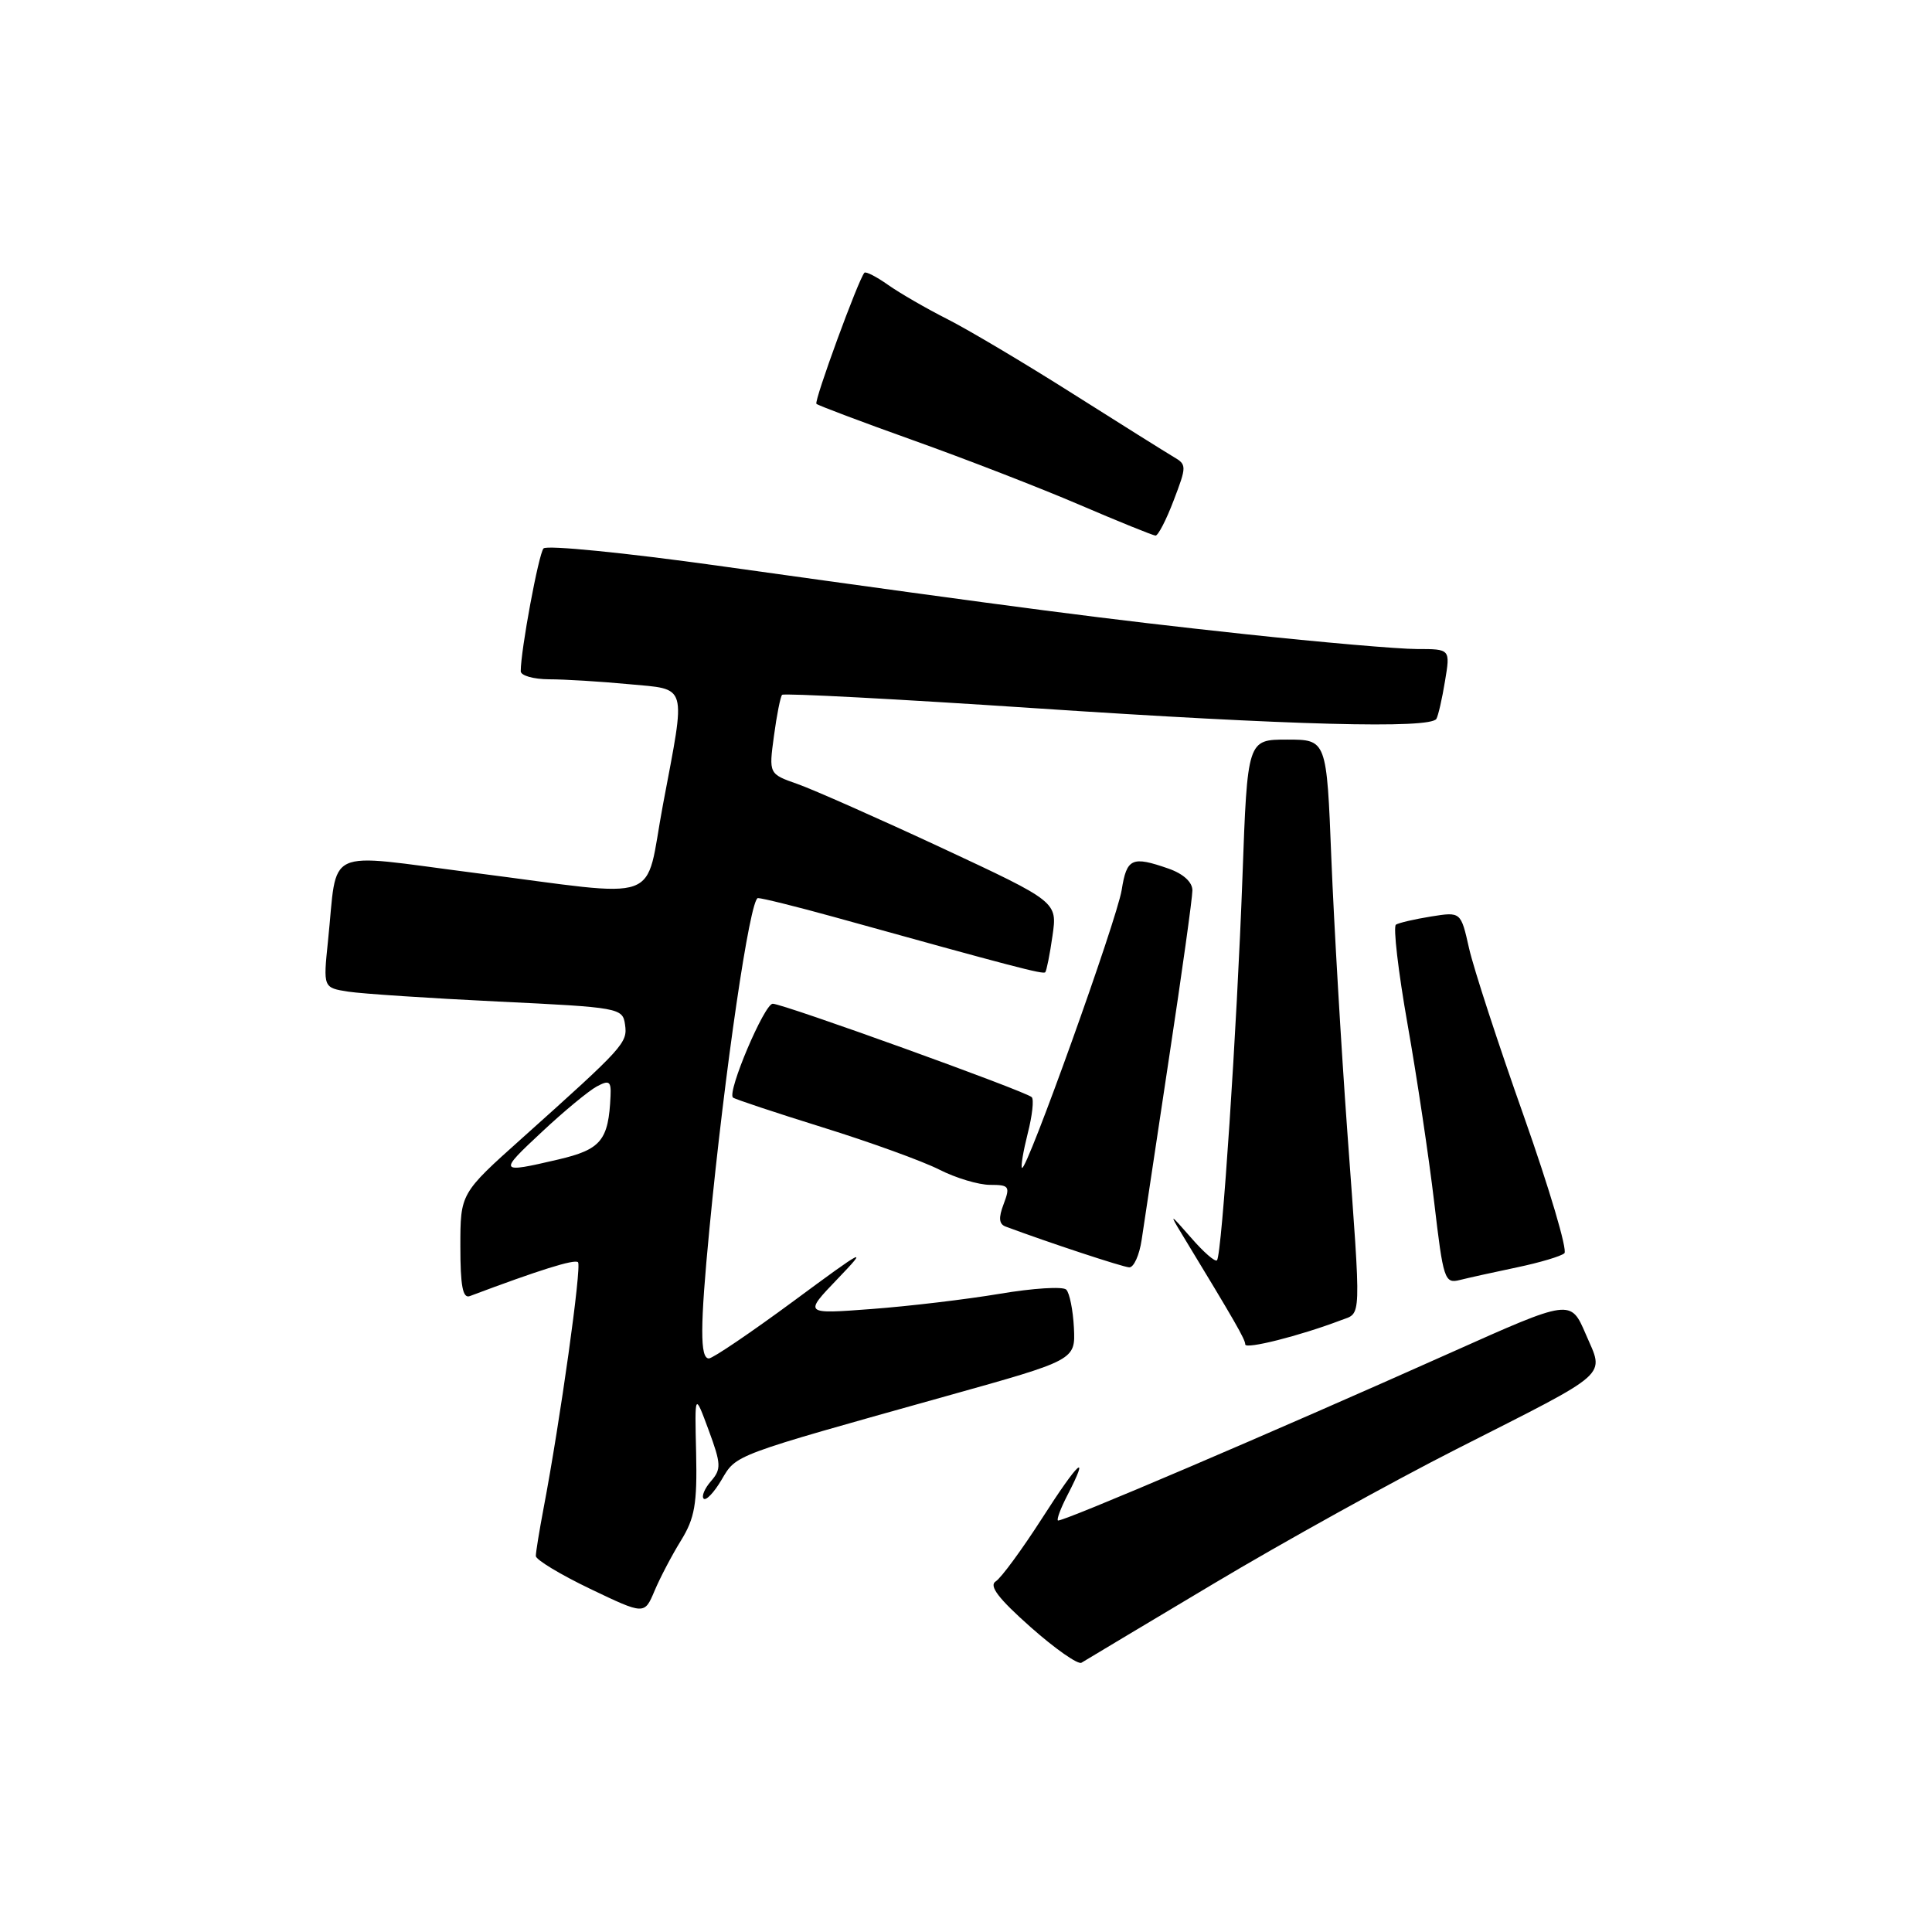 <?xml version="1.0" encoding="UTF-8" standalone="no"?>
<!DOCTYPE svg PUBLIC "-//W3C//DTD SVG 1.1//EN" "http://www.w3.org/Graphics/SVG/1.1/DTD/svg11.dtd" >
<svg xmlns="http://www.w3.org/2000/svg" xmlns:xlink="http://www.w3.org/1999/xlink" version="1.1" viewBox="0 0 256 256">
 <g >
 <path fill="currentColor"
d=" M 160.82 209.84 C 169.99 204.36 184.47 196.34 193.00 192.01 C 213.75 181.48 212.58 182.52 210.12 176.78 C 208.12 172.13 208.12 172.13 192.31 179.20 C 168.55 189.83 140.54 201.79 140.18 201.47 C 140.00 201.31 140.56 199.82 141.43 198.14 C 144.50 192.20 142.93 193.61 138.12 201.12 C 135.43 205.31 132.65 209.10 131.94 209.54 C 131.00 210.12 132.30 211.82 136.55 215.59 C 139.80 218.47 142.84 220.60 143.30 220.32 C 143.76 220.03 151.64 215.32 160.82 209.84 Z  M 90.23 204.13 C 92.06 201.17 92.39 199.27 92.24 192.54 C 92.05 184.50 92.05 184.50 93.90 189.50 C 95.56 194.00 95.59 194.67 94.21 196.26 C 93.37 197.22 92.93 198.27 93.24 198.58 C 93.55 198.89 94.62 197.76 95.61 196.08 C 97.61 192.70 96.88 192.97 125.50 184.96 C 142.50 180.21 142.50 180.21 142.30 175.95 C 142.18 173.61 141.73 171.33 141.28 170.88 C 140.84 170.44 136.88 170.69 132.49 171.43 C 128.10 172.17 120.45 173.08 115.50 173.45 C 106.50 174.13 106.50 174.13 111.00 169.44 C 115.13 165.14 114.65 165.38 105.18 172.38 C 99.50 176.57 94.44 180.00 93.93 180.00 C 92.74 180.00 92.76 175.74 94.00 162.86 C 96.03 141.80 99.38 119.00 100.43 119.00 C 101.02 119.01 105.55 120.13 110.50 121.50 C 134.41 128.14 138.20 129.13 138.50 128.83 C 138.67 128.65 139.11 126.47 139.46 124.00 C 140.11 119.50 140.11 119.50 124.81 112.36 C 116.39 108.44 107.78 104.63 105.69 103.89 C 101.87 102.55 101.87 102.55 102.55 97.53 C 102.92 94.76 103.41 92.31 103.63 92.07 C 103.85 91.83 118.98 92.63 137.26 93.85 C 171.18 96.11 189.53 96.59 190.33 95.25 C 190.57 94.84 191.09 92.59 191.47 90.25 C 192.18 86.00 192.18 86.00 187.75 86.00 C 185.32 86.00 175.04 85.11 164.91 84.02 C 146.37 82.02 136.15 80.69 95.13 74.96 C 82.83 73.24 72.43 72.21 72.02 72.67 C 71.37 73.40 69.00 86.16 69.00 88.94 C 69.00 89.52 70.69 90.00 72.75 90.01 C 74.81 90.01 79.54 90.30 83.25 90.65 C 91.22 91.40 90.91 90.35 87.85 106.60 C 85.32 120.04 88.39 118.93 62.79 115.65 C 42.59 113.06 44.78 112.03 43.46 124.69 C 42.82 130.88 42.82 130.88 46.16 131.40 C 48.00 131.68 56.92 132.27 66.00 132.71 C 82.09 133.48 82.51 133.56 82.82 135.76 C 83.17 138.19 82.71 138.69 69.17 150.82 C 61.00 158.13 61.00 158.13 61.00 165.17 C 61.00 170.39 61.32 172.09 62.25 171.74 C 71.40 168.30 76.14 166.81 76.59 167.25 C 77.10 167.77 74.23 188.29 72.02 199.89 C 71.46 202.85 71.00 205.68 71.00 206.18 C 71.00 206.67 74.24 208.63 78.20 210.53 C 85.39 213.97 85.39 213.97 86.72 210.82 C 87.45 209.08 89.03 206.07 90.23 204.13 Z  M 177.67 174.94 C 180.44 173.88 180.39 175.50 178.53 150.00 C 177.71 138.72 176.76 122.41 176.41 113.75 C 175.79 98.00 175.79 98.00 170.54 98.00 C 165.29 98.00 165.29 98.00 164.63 116.25 C 163.90 136.28 161.91 166.21 161.26 166.99 C 161.03 167.27 159.48 165.92 157.81 163.99 C 155.01 160.78 154.91 160.74 156.59 163.50 C 163.70 175.21 165.00 177.47 165.00 178.14 C 165.00 178.83 172.20 177.02 177.67 174.94 Z  M 201.02 167.93 C 204.03 167.30 206.85 166.46 207.29 166.06 C 207.72 165.65 205.30 157.49 201.92 147.91 C 198.53 138.34 195.26 128.32 194.66 125.66 C 193.57 120.81 193.57 120.81 189.63 121.44 C 187.46 121.79 185.37 122.27 184.97 122.52 C 184.58 122.76 185.27 128.71 186.51 135.73 C 187.75 142.75 189.34 153.37 190.04 159.32 C 191.24 169.56 191.42 170.11 193.42 169.61 C 194.58 169.32 198.00 168.56 201.02 167.93 Z  M 151.28 164.25 C 151.58 162.19 153.22 151.33 154.91 140.13 C 156.61 128.93 158.00 118.96 158.00 117.98 C 158.00 116.88 156.79 115.78 154.85 115.10 C 149.98 113.40 149.30 113.71 148.63 117.92 C 147.99 121.89 136.00 155.33 135.42 154.75 C 135.24 154.58 135.59 152.52 136.18 150.18 C 136.78 147.84 137.02 145.68 136.71 145.38 C 135.93 144.60 103.77 133.00 102.39 133.00 C 101.29 133.00 96.33 144.68 97.12 145.43 C 97.33 145.63 102.67 147.41 109.00 149.38 C 115.33 151.35 122.28 153.87 124.46 154.98 C 126.64 156.09 129.67 157.00 131.19 157.00 C 133.73 157.00 133.87 157.20 132.99 159.54 C 132.29 161.37 132.36 162.20 133.26 162.53 C 138.95 164.65 148.71 167.87 149.62 167.93 C 150.23 167.97 150.98 166.31 151.28 164.25 Z  M 155.52 66.30 C 157.25 61.78 157.25 61.56 155.52 60.55 C 154.54 59.97 148.50 56.19 142.12 52.15 C 135.73 48.10 128.25 43.66 125.50 42.27 C 122.75 40.88 119.24 38.85 117.69 37.76 C 116.15 36.67 114.73 35.94 114.54 36.14 C 113.77 36.95 107.83 53.17 108.18 53.51 C 108.39 53.72 114.17 55.90 121.03 58.35 C 127.89 60.80 137.78 64.63 143.00 66.87 C 148.22 69.11 152.78 70.95 153.11 70.97 C 153.45 70.99 154.54 68.89 155.52 66.30 Z  M 71.83 149.96 C 74.75 147.22 78.02 144.53 79.08 143.96 C 80.72 143.08 80.99 143.26 80.90 145.21 C 80.64 151.11 79.65 152.31 73.97 153.64 C 66.04 155.49 65.99 155.40 71.83 149.96 Z "/>
</g>
</svg>